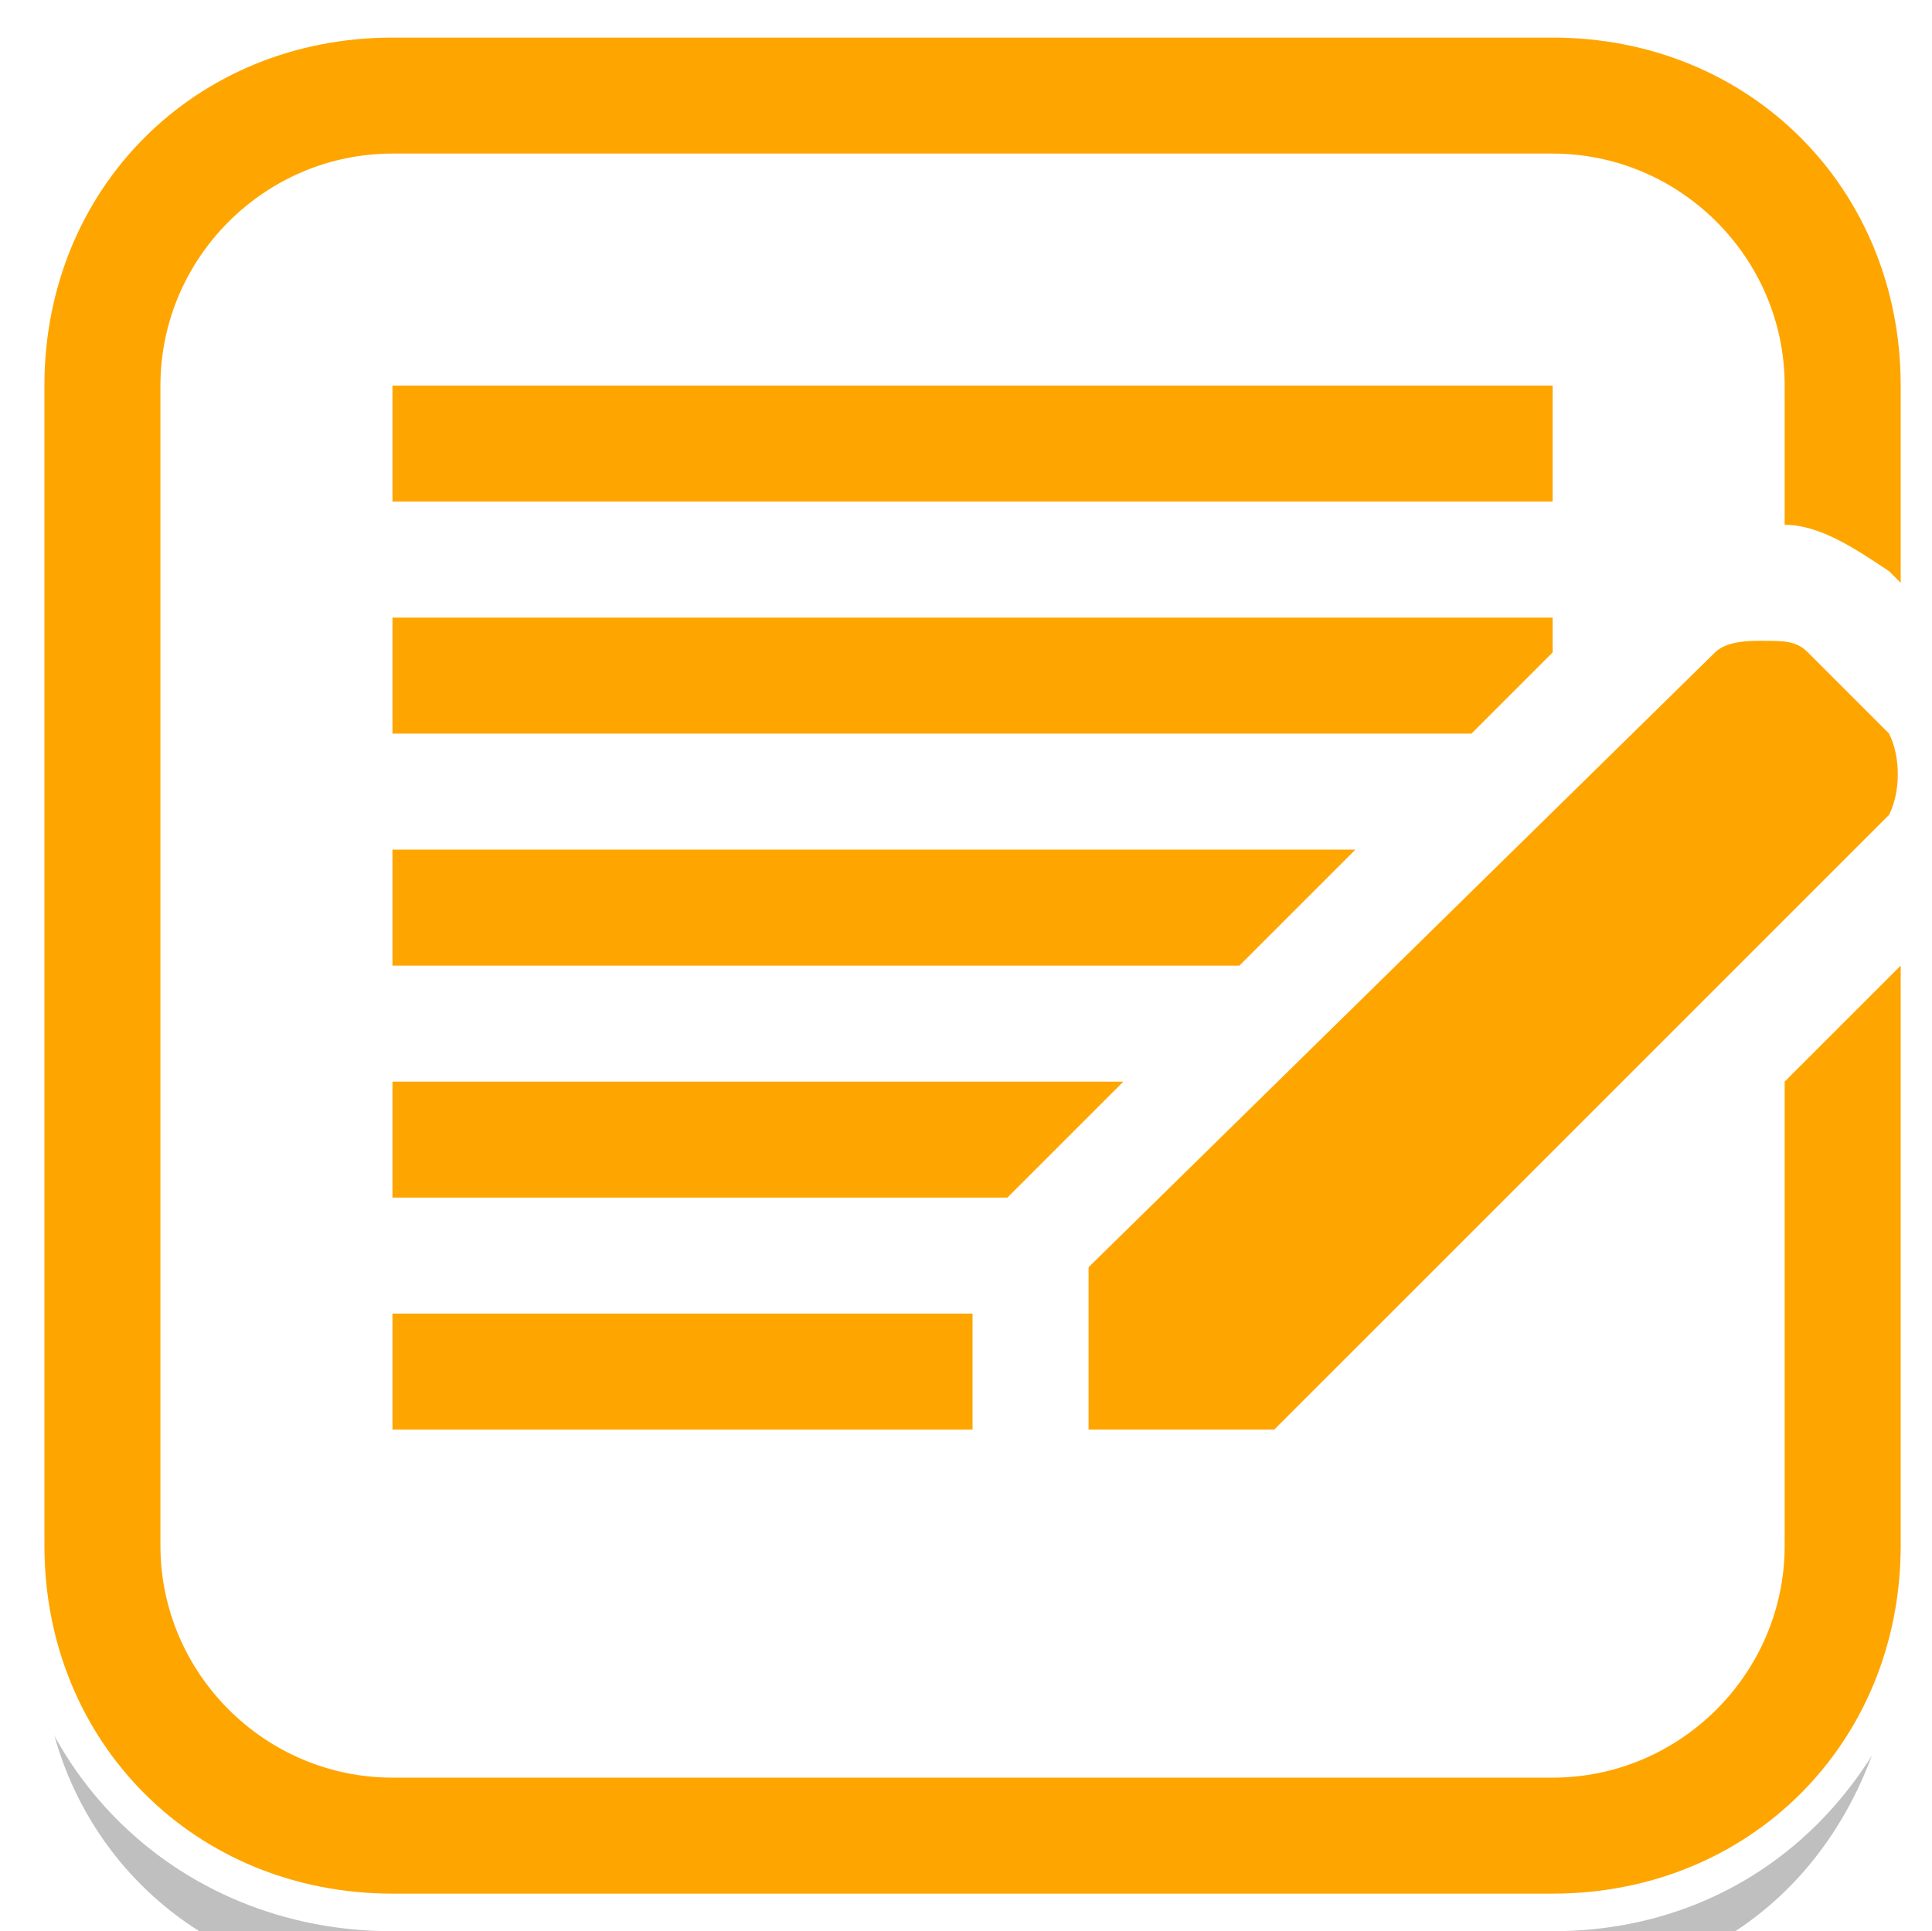 <?xml version="1.0" encoding="UTF-8" standalone="no"?>
<svg
   xmlns:dc="http://purl.org/dc/elements/1.1/"
   xmlns:cc="http://creativecommons.org/ns#"
   xmlns:rdf="http://www.w3.org/1999/02/22-rdf-syntax-ns#"
   xmlns:svg="http://www.w3.org/2000/svg"
   xmlns="http://www.w3.org/2000/svg"
   xmlns:sodipodi="http://sodipodi.sourceforge.net/DTD/sodipodi-0.dtd"
   xmlns:inkscape="http://www.inkscape.org/namespaces/inkscape"
   version="1.1"
   id="Layer_1"
   x="0px"
   y="0px"
   viewBox="0.8 -1.6 12.335 16.648"
   enable-background="new 0 0 16 16"
   xml:space="preserve"
   height="77.074"
   width="77.096"
   inkscape:version="0.91 r13725"
   sodipodi:docname="blog-entry.svg"
   inkscape:export-filename="/Users/michael.steffen/Projects/steffen-adventures/sprites/png/blog-entry@2x.png"
   inkscape:export-xdpi="58.91935"
   inkscape:export-ydpi="58.91935"><defs
     id="defs21"><filter
       style="color-interpolation-filters:sRGB;"
       inkscape:label="Feather"
       id="filter4491"><feGaussianBlur
         stdDeviation="0.51"
         result="blur"
         id="feGaussianBlur4493" /><feComposite
         in="SourceGraphic"
         in2="blur"
         operator="atop"
         result="composite1"
         id="feComposite4495" /><feComposite
         in2="composite1"
         operator="in"
         result="composite2"
         id="feComposite4497" /><feComposite
         in2="composite2"
         operator="in"
         result="composite3"
         id="feComposite4499" /></filter><filter
       inkscape:collect="always"
       style="color-interpolation-filters:sRGB"
       id="filter4561"
       x="-0.036"
       width="1.072"
       y="-0.036"
       height="1.072"><feGaussianBlur
         inkscape:collect="always"
         stdDeviation="0.24"
         id="feGaussianBlur4563" /></filter></defs><sodipodi:namedview
     pagecolor="#7f7f7f"
     bordercolor="#666666"
     borderopacity="1"
     objecttolerance="10"
     gridtolerance="10"
     guidetolerance="10"
     inkscape:pageopacity="0"
     inkscape:pageshadow="2"
     inkscape:window-width="1199"
     inkscape:window-height="734"
     id="namedview19"
     showgrid="false"
     inkscape:snap-bbox="false"
     inkscape:snap-nodes="true"
     inkscape:snap-page="true"
     fit-margin-top="0"
     fit-margin-left="0"
     fit-margin-right="0"
     fit-margin-bottom="0"
     showborder="true"
     borderlayer="false"
     inkscape:showpageshadow="false"
     inkscape:zoom="4.2699285"
     inkscape:cx="9.6684753"
     inkscape:cy="51.571126"
     inkscape:window-x="0"
     inkscape:window-y="0"
     inkscape:window-maximized="0"
     inkscape:current-layer="Layer_1" /><path
     sodipodi:nodetypes="csssssscc"
     style="fill:#000000;fill-opacity:1;stroke:#000000;stroke-width:0;stroke-miterlimit:4;stroke-dasharray:none;stroke-opacity:1;filter:url(#filter4561);opacity:0.5"
     inkscape:connector-curvature="0"
     id="path4299"
     d="m 14.995,12.51 c -0.127,1.695 -1.3,3 -3,3 l -10,0 c -1.7,0 -3,-1.3 -3,-3 l 0,-10 c 0,-1.7 1.3,-3 3,-3 l 10,0 c 1.7,0 3,1.3 3,3 -0.022,3.721 0.018,6.5 0,10 z"
     inkscape:export-filename="/Users/michael.steffen/Projects/steffen-adventures/sprites/png/path4299.png"
     inkscape:export-xdpi="29.459999"
     inkscape:export-ydpi="29.459999" /><path
     d="m 15.022,11.724 c -0.127,1.695 -1.3,3 -3,3 l -10,0 c -1.7,0 -3,-1.3 -3,-3 l 0,-10 c 0,-1.7 1.3,-3 3,-3 l 10,0 c 1.7,0 3,1.3 3,3 -0.022,3.721 0.018,6.5 0,10 z"
     id="path4208"
     inkscape:connector-curvature="0"
     style="fill:#ffffff;fill-opacity:1;stroke:#ffffff;stroke-width:0.648;stroke-miterlimit:4;stroke-dasharray:none;stroke-opacity:1"
     sodipodi:nodetypes="csssssscc" /><g
     id="g3"
     transform="translate(-0.976,-1.276)"
     style="fill:#ffa500;stroke:#ffffff;stroke-width:0;stroke-miterlimit:4;stroke-dasharray:none;stroke-opacity:1"><path
       d="M 15.9,6.7 C 16,6.5 16,6.2 15.9,6 L 15.2,5.3 C 15.1,5.2 15,5.2 14.8,5.2 c -0.1,0 -0.3,0 -0.4,0.1 L 9,10.6 9,11 l 0,1 1.6,0 5.3,-5.3 z"
       id="path5"
       inkscape:connector-curvature="0"
       style="stroke:#ffffff;stroke-width:0;stroke-miterlimit:4;stroke-dasharray:none;stroke-opacity:1" /><rect
       x="3"
       y="3"
       width="10"
       height="1"
       id="rect7"
       style="stroke:#ffffff;stroke-width:0;stroke-miterlimit:4;stroke-dasharray:none;stroke-opacity:1" /><polygon
       points="13,5.3 13,5 3,5 3,6 12.3,6 "
       id="polygon9"
       style="stroke:#ffffff;stroke-width:0;stroke-miterlimit:4;stroke-dasharray:none;stroke-opacity:1" /><rect
       x="3"
       y="11"
       width="5"
       height="1"
       id="rect11"
       style="stroke:#ffffff;stroke-width:0;stroke-miterlimit:4;stroke-dasharray:none;stroke-opacity:1" /><polygon
       points="10.3,8 11.3,7 3,7 3,8 "
       id="polygon13"
       style="stroke:#ffffff;stroke-width:0;stroke-miterlimit:4;stroke-dasharray:none;stroke-opacity:1" /><path
       d="m 15,9 0,4 c 0,1.1 -0.9,2 -2,2 L 3,15 C 1.9,15 1,14.1 1,13 L 1,3 C 1,1.9 1.9,1 3,1 l 10,0 c 1.1,0 2,0.9 2,2 l 0,1.2 c 0.3,0 0.6,0.2 0.9,0.4 L 16,4.7 16,3 C 16,1.3 14.7,0 13,0 L 3,0 C 1.3,0 0,1.3 0,3 l 0,10 c 0,1.7 1.3,3 3,3 l 10,0 c 1.7,0 3,-1.3 3,-3 l 0,-5 -1,1 z"
       id="path15"
       inkscape:connector-curvature="0"
       style="stroke:#ffffff;stroke-width:0;stroke-miterlimit:4;stroke-dasharray:none;stroke-opacity:1" /><polygon
       points="8.4,9.9 9.3,9 3,9 3,10 8.3,10 "
       id="polygon17"
       style="stroke:#ffffff;stroke-width:0;stroke-miterlimit:4;stroke-dasharray:none;stroke-opacity:1" /></g></svg>